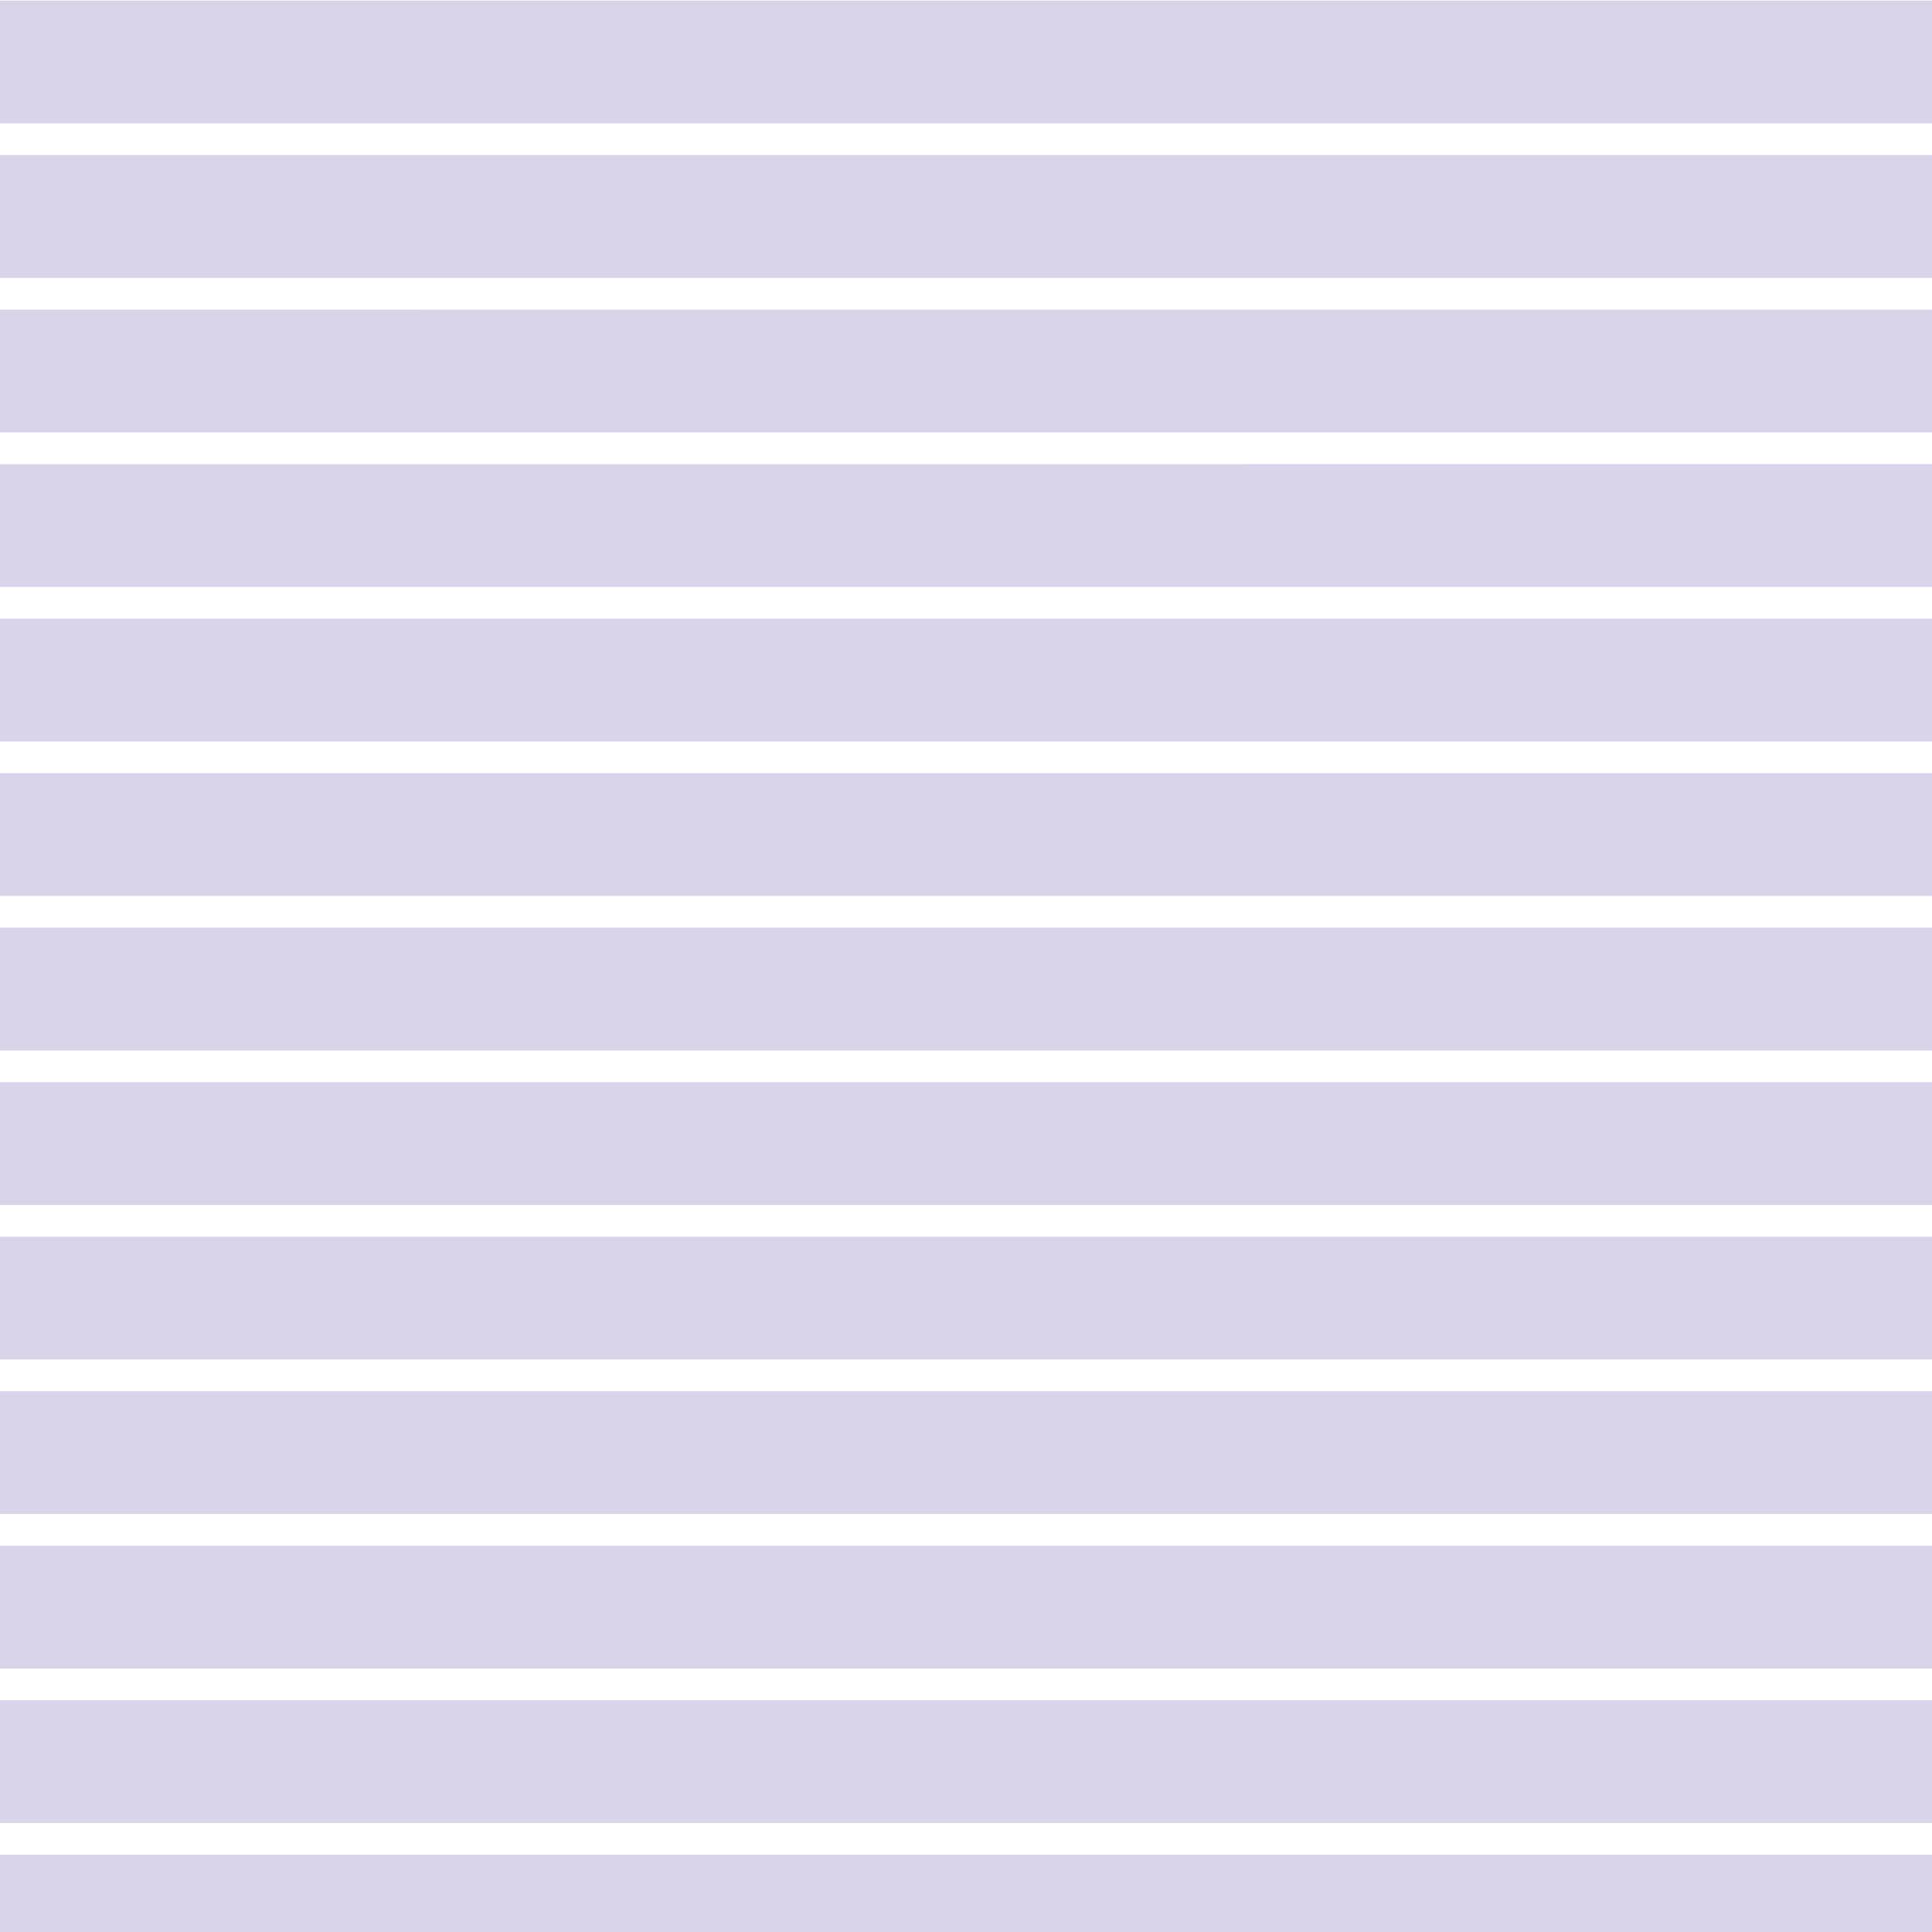 <?xml version="1.0" encoding="UTF-8" standalone="no"?>
<!-- Created with Inkscape (http://www.inkscape.org/) -->

<svg
   xmlns:dc="http://purl.org/dc/elements/1.1/"
   xmlns:cc="http://creativecommons.org/ns#"
   xmlns:rdf="http://www.w3.org/1999/02/22-rdf-syntax-ns#"
   xmlns:svg="http://www.w3.org/2000/svg"
   xmlns="http://www.w3.org/2000/svg"
   xmlns:sodipodi="http://sodipodi.sourceforge.net/DTD/sodipodi-0.dtd"
   xmlns:inkscape="http://www.inkscape.org/namespaces/inkscape"
   width="50"
   height="50"
   viewBox="0 0 13.229 13.229"
   version="1.1"
   id="svg8"
   inkscape:version="0.92.3 (2405546, 2018-03-11)"
   sodipodi:docname="06.svg">
  <defs
     id="defs2" />
  <sodipodi:namedview
     id="base"
     pagecolor="#ffffff"
     bordercolor="#666666"
     borderopacity="1.0"
     inkscape:pageopacity="0.0"
     inkscape:pageshadow="2"
     inkscape:zoom="5.6119998"
     inkscape:cx="-31.493747"
     inkscape:cy="-15.461989"
     inkscape:document-units="mm"
     inkscape:current-layer="layer1"
     showgrid="false"
     units="px"
     inkscape:window-width="1416"
     inkscape:window-height="1048"
     inkscape:window-x="495"
     inkscape:window-y="0"
     inkscape:window-maximized="0" />
  <g
     inkscape:label="Layer 1"
     inkscape:groupmode="layer"
     id="layer1"
     transform="translate(0,-283.771)">
    <path
       style="opacity:1;fill:#dad4eb;fill-opacity:1;fill-rule:nonzero;stroke:none;stroke-width:0.857;stroke-linecap:round;stroke-linejoin:round;stroke-miterlimit:4;stroke-dasharray:none;stroke-dashoffset:30;stroke-opacity:1;paint-order:stroke fill markers"
       d="m 0,297 h 13.229 v -0.529 H 0 Z m 0,-0.746 h 13.229 v -0.841 H 0 Z m 0,-1.058 h 13.229 v -0.841 H 0 Z m 0,-1.058 h 13.229 v -0.841 H 0 Z m 0,-1.058 h 13.229 v -0.841 H 0 Z m 0,-1.058 h 13.229 v -0.841 H 0 Z m 0,-1.058 h 13.229 v -0.841 H 0 Z m 0,-1.058 h 13.229 v -0.841 H 0 Z m 0,-1.058 h 13.229 v -0.841 H 0 Z m 0,-1.058 h 13.229 v -0.841 H 0 Z m 0,-1.058 h 13.229 v -0.841 H 0 Z m 0,-1.058 h 13.229 v -0.841 H 0 Z m 0,-1.058 h 13.229 v -0.841 H 0 Z"
       id="rect815"
       inkscape:connector-curvature="0" />
  </g>
</svg>
